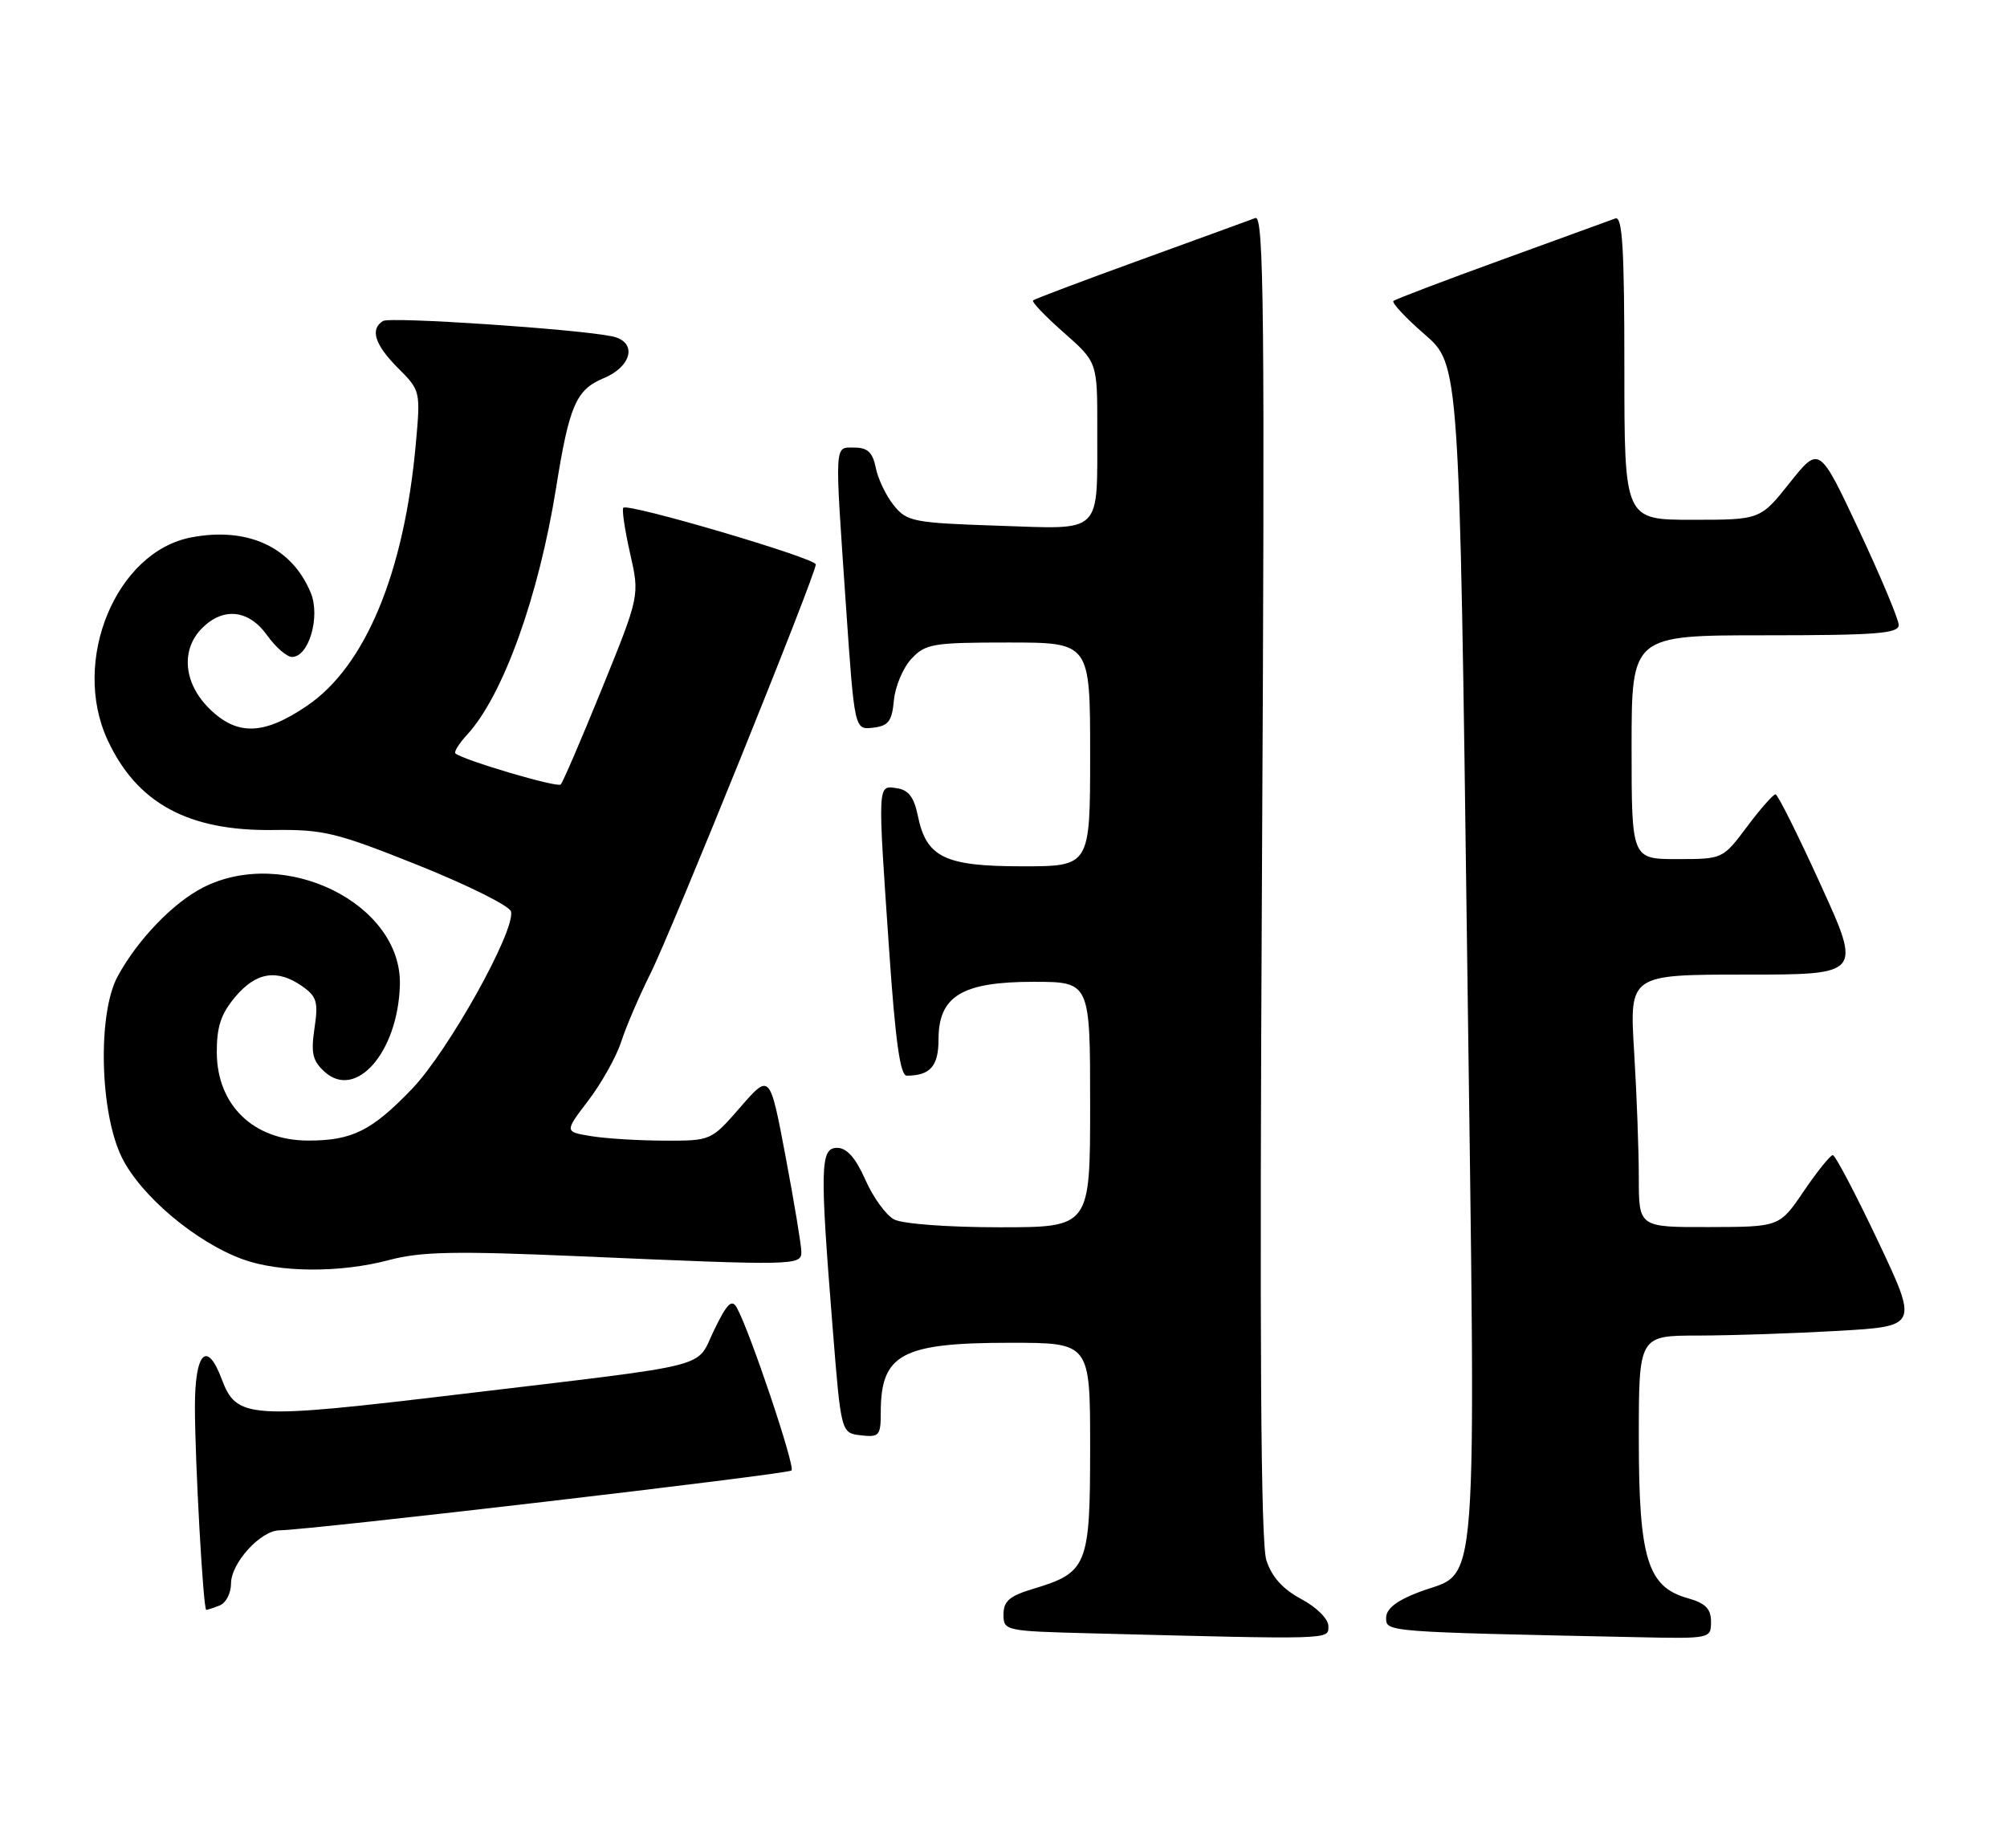<?xml version="1.0" encoding="UTF-8" standalone="no"?>
<!DOCTYPE svg PUBLIC "-//W3C//DTD SVG 1.1//EN" "http://www.w3.org/Graphics/SVG/1.1/DTD/svg11.dtd" >
<svg xmlns="http://www.w3.org/2000/svg" xmlns:xlink="http://www.w3.org/1999/xlink" version="1.1" viewBox="0 0 278 256">
 <g >
 <path fill="currentColor"
d=" M 184.00 225.25 C 184.00 224.25 182.38 222.64 180.25 221.50 C 177.69 220.13 176.15 218.43 175.41 216.12 C 174.63 213.72 174.46 185.94 174.80 121.21 C 175.21 43.31 175.07 29.76 173.89 30.20 C 173.13 30.49 165.97 33.09 158.00 35.99 C 150.03 38.88 143.32 41.41 143.10 41.61 C 142.87 41.81 144.79 43.82 147.35 46.07 C 152.00 50.17 152.00 50.17 151.99 59.33 C 151.96 74.23 152.91 73.30 138.22 72.82 C 126.52 72.43 125.62 72.25 123.81 70.01 C 122.75 68.70 121.62 66.36 121.31 64.81 C 120.89 62.68 120.18 62.00 118.38 62.00 C 115.53 62.00 115.60 60.87 117.17 83.80 C 118.36 101.10 118.36 101.10 120.93 100.80 C 123.07 100.55 123.55 99.91 123.82 97.00 C 124.00 95.08 125.09 92.49 126.25 91.25 C 128.19 89.17 129.22 89.00 139.67 89.00 C 151.00 89.00 151.00 89.00 151.00 104.50 C 151.00 120.00 151.00 120.00 141.61 120.00 C 130.84 120.00 128.31 118.77 127.13 112.98 C 126.61 110.43 125.84 109.41 124.21 109.18 C 121.53 108.79 121.55 108.27 123.17 131.75 C 124.02 144.19 124.70 149.00 125.59 149.00 C 128.85 149.00 130.00 147.68 130.00 143.97 C 130.00 137.98 133.26 136.00 143.13 136.00 C 151.00 136.00 151.00 136.00 151.00 153.00 C 151.00 170.00 151.00 170.00 138.43 170.00 C 131.31 170.00 124.99 169.53 123.84 168.91 C 122.72 168.32 120.93 165.84 119.86 163.41 C 118.51 160.37 117.30 159.00 115.95 159.00 C 113.61 159.00 113.55 161.65 115.34 184.00 C 116.50 198.50 116.50 198.50 119.25 198.82 C 121.78 199.11 122.00 198.86 122.00 195.65 C 122.00 187.55 124.88 186.00 139.95 186.00 C 151.00 186.00 151.00 186.00 151.00 200.50 C 151.00 216.92 150.63 217.83 143.06 220.10 C 139.84 221.07 139.00 221.79 139.00 223.63 C 139.00 225.90 139.21 225.94 151.25 226.25 C 184.81 227.11 184.00 227.14 184.00 225.25 Z  M 237.00 224.64 C 237.00 222.84 236.24 222.07 233.75 221.37 C 228.20 219.81 227.00 215.87 227.00 199.25 C 227.00 185.00 227.00 185.00 235.25 185.00 C 239.79 184.99 248.50 184.70 254.61 184.35 C 265.71 183.71 265.71 183.71 260.11 171.87 C 257.02 165.36 254.22 160.02 253.87 160.01 C 253.53 160.01 251.73 162.24 249.87 164.97 C 246.50 169.95 246.50 169.95 236.75 169.97 C 227.00 170.00 227.00 170.00 227.00 163.16 C 227.00 159.39 226.71 151.52 226.35 145.66 C 225.70 135.00 225.70 135.00 241.78 135.00 C 257.87 135.00 257.87 135.00 252.18 122.53 C 249.06 115.67 246.25 110.05 245.94 110.03 C 245.63 110.01 243.85 112.03 242.00 114.50 C 238.63 119.00 238.63 119.00 232.31 119.00 C 226.00 119.00 226.00 119.00 226.00 103.50 C 226.00 88.00 226.00 88.00 244.50 88.00 C 259.81 88.00 263.00 87.76 263.00 86.58 C 263.00 85.80 260.52 79.89 257.50 73.45 C 252.00 61.74 252.00 61.74 247.91 66.87 C 243.83 72.00 243.83 72.00 234.41 72.00 C 225.00 72.00 225.00 72.00 225.00 50.89 C 225.00 34.42 224.73 29.89 223.75 30.26 C 223.06 30.51 215.97 33.09 208.00 35.99 C 200.03 38.88 193.28 41.45 193.01 41.69 C 192.75 41.94 194.69 44.02 197.34 46.32 C 202.15 50.50 202.15 50.50 203.22 132.20 C 204.43 224.32 204.96 217.32 196.54 220.54 C 193.43 221.72 192.00 222.85 192.00 224.11 C 192.00 226.06 191.84 226.05 226.75 226.78 C 236.91 227.00 237.00 226.98 237.00 224.64 Z  M 30.42 222.39 C 31.29 222.06 32.00 220.69 32.00 219.35 C 32.00 216.51 36.09 212.01 38.70 211.98 C 42.98 211.93 109.14 204.20 109.64 203.69 C 110.18 203.15 103.86 184.36 102.06 181.14 C 101.37 179.90 100.71 180.54 98.93 184.21 C 96.27 189.67 99.59 188.83 63.75 193.12 C 34.27 196.64 32.79 196.55 30.69 190.98 C 28.66 185.60 27.00 187.34 27.00 194.84 C 27.00 202.40 28.15 223.00 28.57 223.00 C 28.72 223.00 29.55 222.73 30.42 222.39 Z  M 53.89 174.54 C 58.32 173.36 63.04 173.27 80.39 174.02 C 110.29 175.32 111.00 175.31 111.00 173.40 C 111.00 172.52 110.02 166.59 108.82 160.23 C 106.64 148.67 106.64 148.67 102.57 153.34 C 98.50 158.02 98.50 158.02 92.00 158.00 C 88.42 157.99 83.86 157.71 81.84 157.37 C 78.19 156.77 78.19 156.77 81.50 152.43 C 83.32 150.04 85.37 146.38 86.05 144.29 C 86.72 142.21 88.55 137.96 90.10 134.85 C 93.04 128.97 113.00 79.58 113.00 78.18 C 113.00 77.32 87.01 69.66 86.34 70.33 C 86.12 70.55 86.54 73.38 87.27 76.62 C 88.61 82.50 88.61 82.50 83.41 95.31 C 80.55 102.36 77.96 108.37 77.67 108.67 C 77.19 109.14 64.15 105.29 63.08 104.36 C 62.85 104.16 63.59 102.98 64.72 101.75 C 69.69 96.33 74.62 82.63 77.04 67.50 C 78.85 56.17 79.80 53.98 83.61 52.39 C 87.63 50.71 88.29 47.30 84.75 46.58 C 79.80 45.57 54.05 43.85 53.06 44.46 C 51.22 45.60 51.90 47.74 55.13 50.98 C 58.24 54.09 58.26 54.17 57.59 61.56 C 55.98 79.35 50.61 92.27 42.55 97.75 C 36.50 101.87 32.80 101.96 28.92 98.08 C 25.42 94.57 25.03 89.97 28.00 87.00 C 30.94 84.06 34.47 84.45 37.00 88.00 C 38.17 89.65 39.73 91.00 40.45 91.00 C 42.78 91.00 44.41 85.41 43.04 82.10 C 40.43 75.79 34.34 72.96 26.53 74.43 C 16.08 76.39 9.81 91.51 14.90 102.50 C 18.95 111.25 26.07 115.13 37.81 114.97 C 44.83 114.88 46.59 115.31 58.00 119.88 C 64.88 122.64 70.63 125.51 70.79 126.27 C 71.36 128.99 62.10 145.58 57.10 150.80 C 51.50 156.64 48.77 158.00 42.68 157.99 C 35.14 157.98 30.08 153.11 30.03 145.83 C 30.01 142.23 30.60 140.45 32.59 138.08 C 35.48 134.64 38.40 134.19 41.87 136.62 C 43.88 138.03 44.11 138.80 43.56 142.44 C 43.05 145.88 43.30 146.96 44.97 148.47 C 49.33 152.41 55.14 145.69 55.39 136.42 C 55.69 125.19 39.44 117.16 28.12 122.94 C 23.96 125.06 19.03 130.20 16.29 135.26 C 13.50 140.41 13.82 154.12 16.87 160.31 C 19.48 165.62 27.09 172.04 33.58 174.42 C 38.68 176.29 47.13 176.34 53.89 174.54 Z "/>
</g>
</svg>